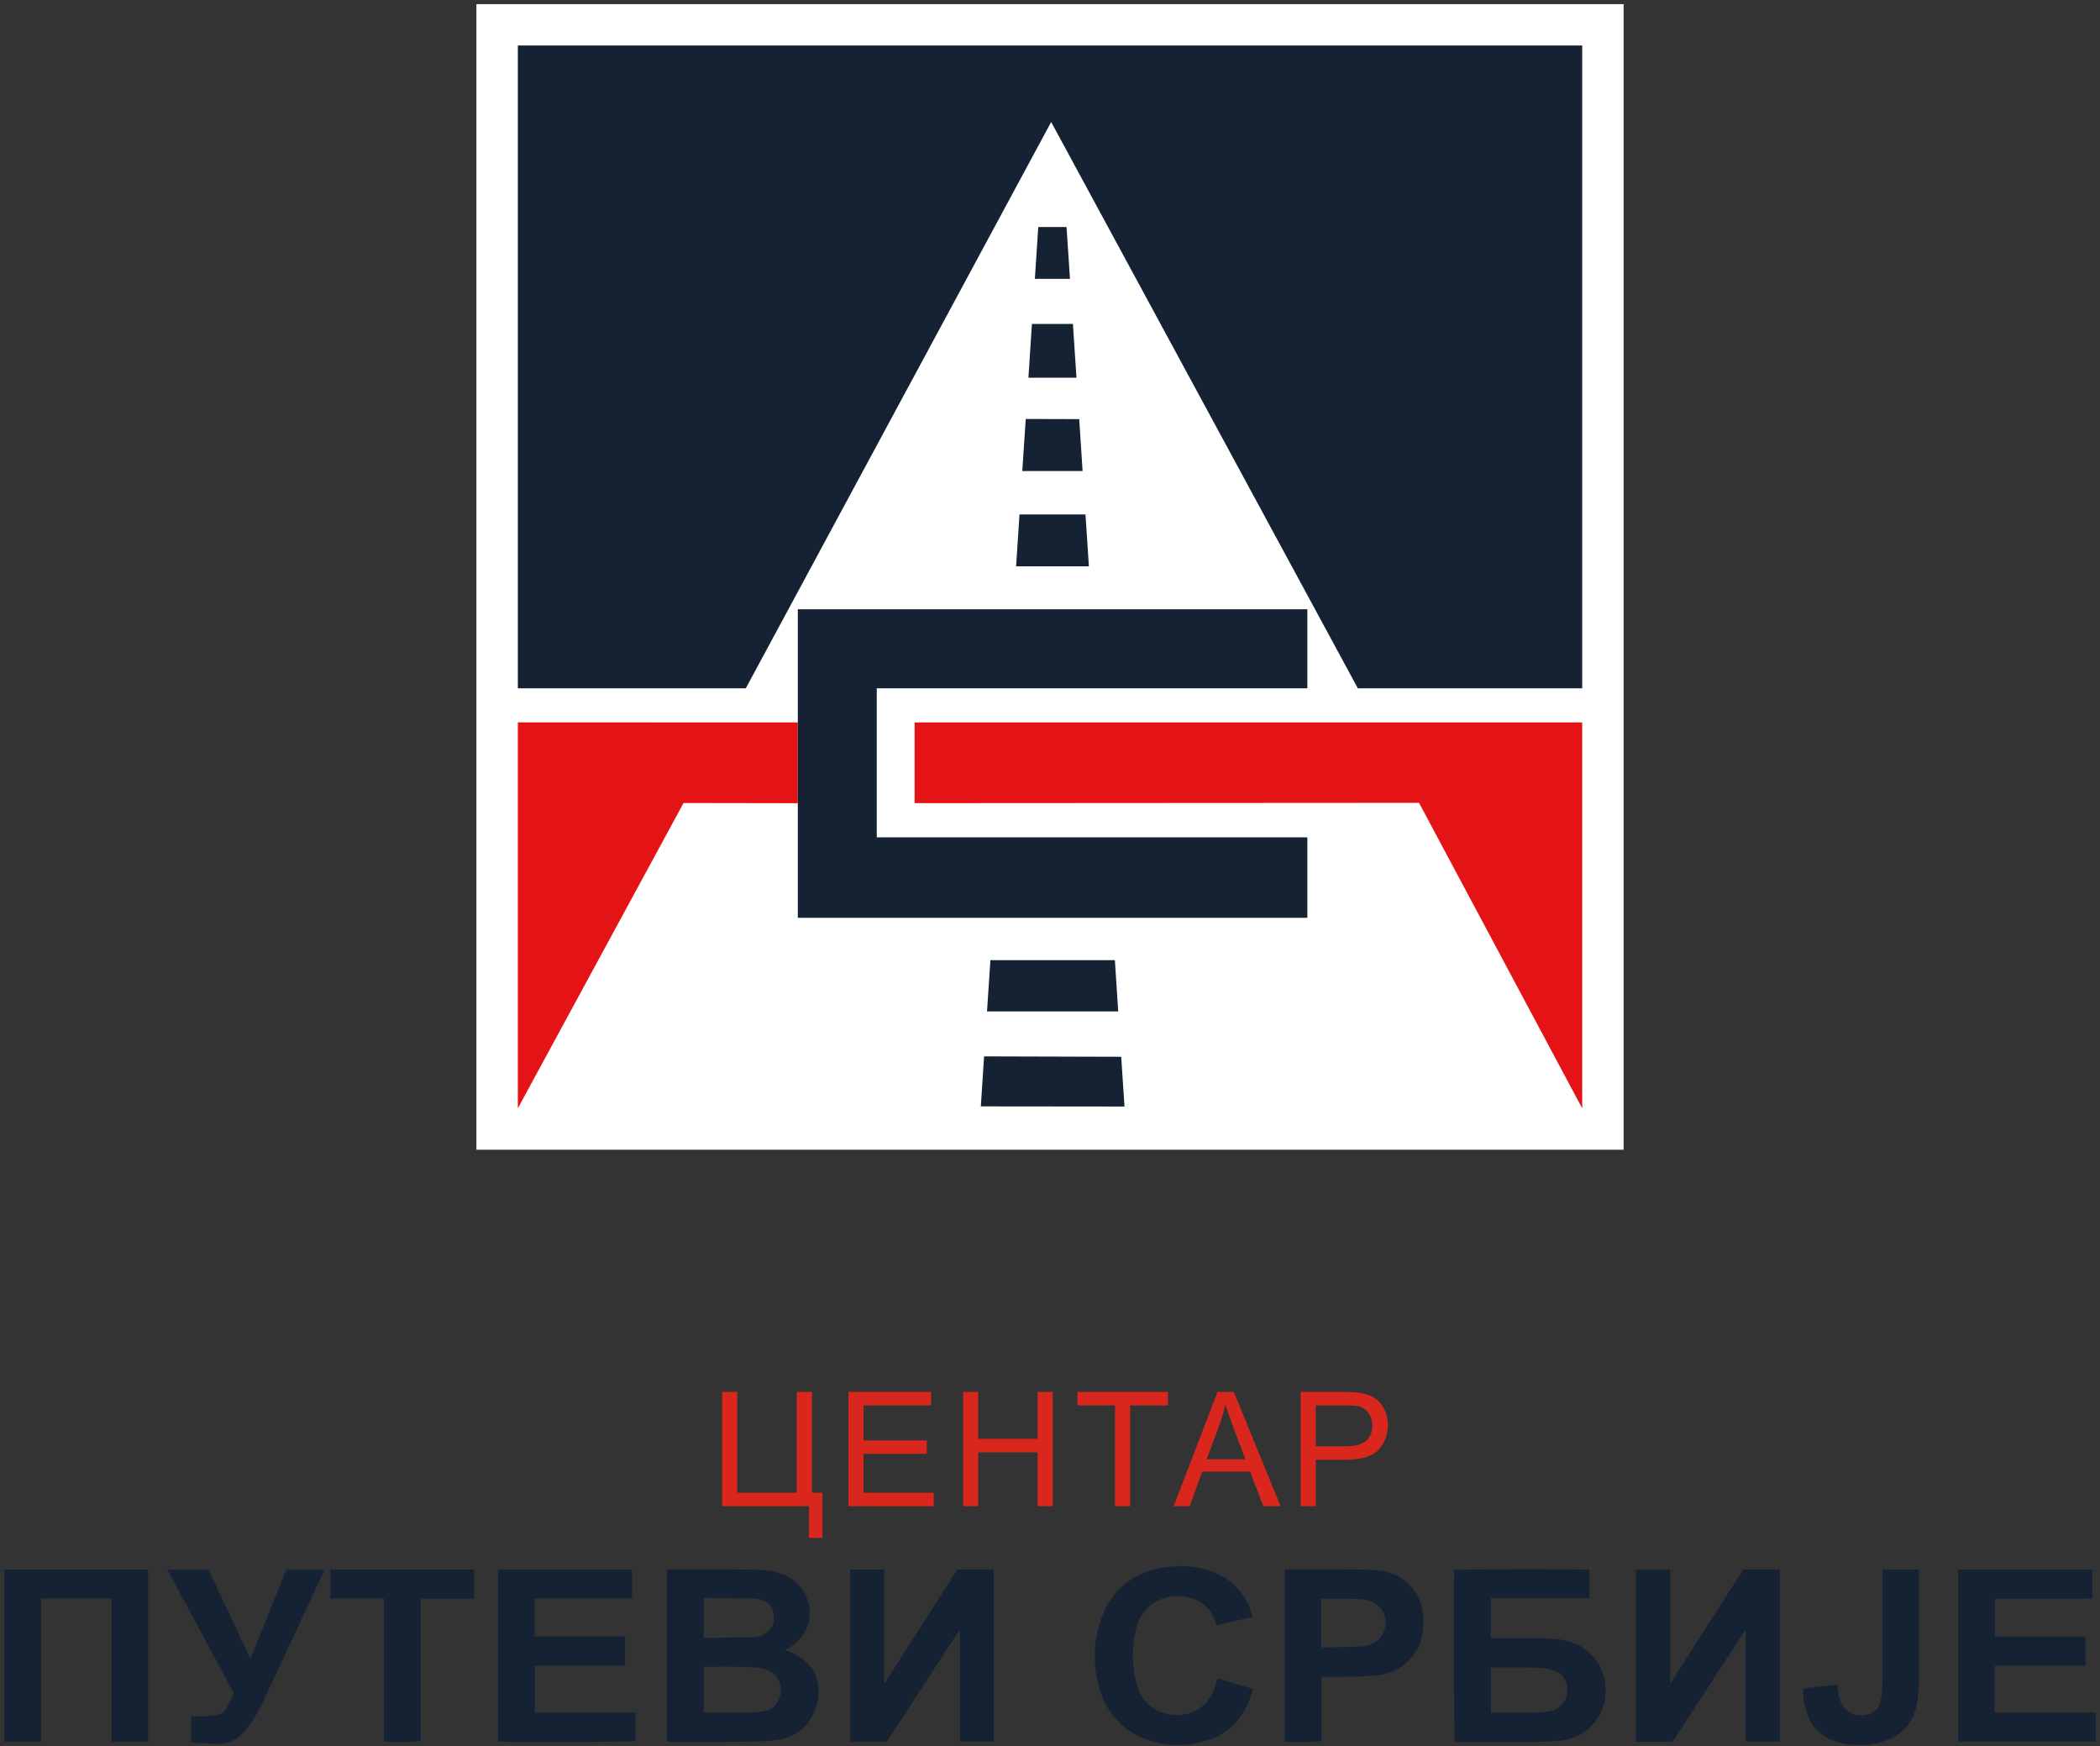 <svg width="421" height="350" viewBox="0 0 421 350" fill="none" xmlns="http://www.w3.org/2000/svg">
<rect x="0" y="0" width="421" height="350" fill="#333333" stroke="none"/>
<path d="M144.766 278.97H147.797V299.173H159.734V278.97H162.781V299.173H164.875V308.235H162.188V301.876H144.766V278.97Z" fill="#DA271E"/>
<path d="M170.1 301.876V278.97H186.662V281.673H173.131V288.688H185.803V291.376H173.131V299.173H187.194V301.876H170.1Z" fill="#DA271E"/>
<path d="M193.075 301.876V278.97H196.106V288.376H208.013V278.97H211.044V301.876H208.013V291.079H196.106V301.876H193.075Z" fill="#DA271E"/>
<path d="M223.534 301.876V281.673H215.988V278.97H234.144V281.673H226.566V301.876H223.534Z" fill="#DA271E"/>
<path d="M235.291 301.876L244.088 278.97H247.353L256.728 301.876H253.275L250.603 294.938H241.025L238.509 301.876H235.291ZM241.9 292.47H249.666L247.275 286.126C246.546 284.199 246.004 282.616 245.65 281.376C245.358 282.845 244.947 284.303 244.416 285.751L241.9 292.47Z" fill="#DA271E"/>
<path d="M260.75 301.876V278.97H269.391C270.911 278.97 272.073 279.043 272.875 279.188C274 279.376 274.943 279.735 275.703 280.267C276.464 280.787 277.073 281.522 277.531 282.47C278 283.418 278.234 284.459 278.234 285.595C278.234 287.543 277.615 289.194 276.375 290.548C275.135 291.892 272.896 292.563 269.656 292.563H263.781V301.876H260.75ZM263.781 289.86H269.703C271.661 289.86 273.052 289.496 273.875 288.767C274.698 288.037 275.109 287.011 275.109 285.688C275.109 284.73 274.865 283.912 274.375 283.235C273.896 282.548 273.26 282.095 272.469 281.876C271.958 281.741 271.016 281.673 269.641 281.673H263.781V289.86Z" fill="#DA271E"/>
<path d="M325.495 0.83H95.505V230.43H325.495V0.83Z" fill="white"/>
<path fill-rule="evenodd" clip-rule="evenodd" d="M103.814 144.78L159.944 144.79V160.98L137.034 160.94L103.814 222.13V144.78Z" fill="#E41315"/>
<path fill-rule="evenodd" clip-rule="evenodd" d="M183.354 144.79H317.194V222.13L284.484 160.91L183.354 160.97V144.79Z" fill="#E41315"/>
<path fill-rule="evenodd" clip-rule="evenodd" d="M103.814 9.12H317.194V137.95H272.214L210.734 24.45L149.514 137.95H103.814V9.12Z" fill="#142233"/>
<path fill-rule="evenodd" clip-rule="evenodd" d="M159.945 122.11H262.095V137.95H175.765V167.82H262.095V183.95H159.945V122.11Z" fill="#142233"/>
<path fill-rule="evenodd" clip-rule="evenodd" d="M196.635 221.74L225.435 221.77L224.775 211.8L197.285 211.72L196.635 221.74Z" fill="#142233"/>
<path fill-rule="evenodd" clip-rule="evenodd" d="M197.875 202.71H224.175L223.505 192.44H198.555L197.875 202.7V202.71Z" fill="#142233"/>
<path fill-rule="evenodd" clip-rule="evenodd" d="M203.705 113.5H218.295L217.615 103.1H204.385L203.705 113.5Z" fill="#142233"/>
<path fill-rule="evenodd" clip-rule="evenodd" d="M204.945 94.4H217.035L216.355 84L205.635 83.97L204.945 94.4Z" fill="#142233"/>
<path fill-rule="evenodd" clip-rule="evenodd" d="M206.175 75.7H215.805L215.095 64.92H206.875L206.175 75.7Z" fill="#142233"/>
<path fill-rule="evenodd" clip-rule="evenodd" d="M207.465 55.89H214.505L213.815 45.5H208.145L207.465 55.89Z" fill="#142233"/>
<path d="M133.7 349.07C133.7 337.57 133.7 326.1 133.7 314.59C133.86 314.57 134 314.54 134.14 314.54C139.84 314.55 145.53 314.52 151.23 314.59C152.74 314.61 154.28 314.76 155.74 315.13C158.84 315.92 161.02 317.89 161.99 320.96C163.11 324.52 161.51 328.32 158.21 330.24C157.96 330.39 157.71 330.53 157.37 330.73C157.78 330.87 158.07 330.97 158.37 331.09C163.33 332.97 165.11 337.54 163.61 342.1C162.36 345.89 159.7 348.2 155.73 348.73C153.64 349.01 151.51 349.06 149.4 349.08C144.39 349.13 139.38 349.11 134.37 349.11C134.16 349.11 133.95 349.08 133.7 349.07ZM141.07 343.21C141.25 343.22 141.39 343.25 141.53 343.25C144.16 343.25 146.78 343.27 149.41 343.24C150.6 343.22 151.8 343.19 152.97 343C154.51 342.76 155.71 341.92 156.23 340.39C157 338.12 156.33 335.1 152.85 334.42C151.6 334.18 150.3 334.11 149.03 334.08C146.58 334.02 144.14 334.05 141.69 334.05C141.49 334.05 141.29 334.08 141.07 334.1C141.07 337.16 141.07 340.16 141.07 343.21ZM141.07 328.17C141.2 328.22 141.26 328.26 141.31 328.26C144.56 328.22 147.81 328.2 151.06 328.13C151.93 328.11 152.76 327.84 153.5 327.35C154.81 326.49 155.29 325.25 155.14 323.73C154.98 322.14 154.13 321.07 152.59 320.64C151.85 320.43 151.06 320.34 150.3 320.33C147.32 320.29 144.34 320.29 141.36 320.29C141.28 320.29 141.2 320.34 141.08 320.38C141.07 322.97 141.07 325.56 141.07 328.17Z" fill="#142233"/>
<path d="M335.009 337.19C339.839 329.64 344.659 322.1 349.479 314.56C351.939 314.56 354.349 314.56 356.809 314.56C356.809 326.06 356.809 337.53 356.809 349.06C354.539 349.06 352.289 349.06 349.949 349.06C349.949 341.66 349.949 334.28 349.949 326.91C349.889 326.89 349.839 326.88 349.779 326.86C344.959 334.27 340.139 341.67 335.309 349.09C332.869 349.09 330.459 349.09 327.979 349.09C327.979 337.6 327.979 326.13 327.979 314.6C330.219 314.6 332.469 314.6 334.829 314.6C334.829 322.11 334.829 329.63 334.829 337.15C334.889 337.16 334.949 337.17 335.009 337.19Z" fill="#142233"/>
<path d="M298.89 320.3C298.89 323.04 298.89 325.63 298.89 328.33C299.24 328.33 299.55 328.33 299.87 328.33C303.21 328.34 306.55 328.31 309.9 328.36C311.72 328.38 313.53 328.64 315.27 329.23C318.88 330.45 321.54 333.93 321.84 337.73C322.15 341.62 320.77 344.73 317.67 347.08C316.12 348.26 314.31 348.72 312.42 348.91C311.12 349.04 309.8 349.1 308.49 349.1C303.21 349.12 297.93 349.11 292.64 349.11C292.31 349.11 291.99 349.11 291.67 349.11C291.46 348.39 291.36 317.65 291.55 314.66C292.17 314.49 317.56 314.45 318.65 314.62C318.65 316.48 318.65 318.34 318.65 320.3C312.07 320.3 305.52 320.3 298.89 320.3ZM298.9 343.24C299.11 343.26 299.28 343.28 299.45 343.28C301.93 343.28 304.4 343.31 306.88 343.27C308.1 343.25 309.33 343.18 310.53 343C312.62 342.69 314.18 340.95 314.22 338.89C314.26 336.79 313.36 335.32 311.08 334.7C310.19 334.46 309.27 334.27 308.36 334.25C305.32 334.17 302.28 334.18 299.23 334.16C299.12 334.16 299.01 334.2 298.89 334.23C298.9 337.25 298.9 340.22 298.9 343.24Z" fill="#142233"/>
<path d="M177.46 337.19C182.28 329.66 187.1 322.12 191.93 314.56C194.35 314.56 196.76 314.56 199.23 314.56C199.23 326.03 199.23 337.5 199.23 349.04C197.02 349.04 194.8 349.04 192.56 349.04C192.56 349.04 192.53 349.02 192.51 349C192.49 348.98 192.47 348.95 192.47 348.93C192.46 348.81 192.44 348.69 192.44 348.58C192.44 341.36 192.44 334.14 192.44 326.93C192.39 326.91 192.37 326.89 192.34 326.88C192.31 326.88 192.28 326.88 192.26 326.89C192.21 326.92 192.17 326.96 192.14 327.01C187.36 334.36 182.57 341.7 177.78 349.07C175.33 349.07 172.9 349.07 170.42 349.07C170.42 337.55 170.42 326.08 170.42 314.57C172.7 314.57 174.93 314.57 177.25 314.57C177.25 322.12 177.25 329.64 177.25 337.17C177.32 337.17 177.39 337.18 177.46 337.19Z" fill="#142233"/>
<path d="M126.71 314.58C126.71 316.54 126.71 318.42 126.71 320.37C120.21 320.37 113.75 320.37 107.16 320.37C107.15 322.94 107.15 325.42 107.16 327.99C113.24 327.99 119.25 327.99 125.31 327.99C125.31 329.97 125.31 331.87 125.31 333.86C119.3 333.86 113.29 333.86 107.22 333.86C107.22 337.01 107.22 340.07 107.22 343.21C113.91 343.21 120.61 343.21 127.38 343.21C127.38 345.19 127.38 347.08 127.38 348.97C126.78 349.14 101.41 349.21 99.83 349.04C99.83 337.58 99.83 326.1 99.83 314.58C108.78 314.58 117.71 314.58 126.71 314.58Z" fill="#142233"/>
<path d="M399.93 328.01C406 328.01 412.02 328.01 418.08 328.01C418.08 329.98 418.08 331.87 418.08 333.84C412.05 333.84 406.04 333.84 399.9 333.84C399.86 336.99 399.89 340.07 399.88 343.24C406.67 343.24 413.36 343.24 420.12 343.24C420.12 345.22 420.12 347.11 420.12 349.05C410.95 349.05 401.8 349.05 392.59 349.05C392.59 337.58 392.59 326.11 392.59 314.58C401.51 314.58 410.45 314.58 419.44 314.58C419.44 316.47 419.44 318.36 419.44 320.39C418.13 320.4 416.84 320.39 415.54 320.4C414.26 320.4 412.97 320.4 411.69 320.4C410.38 320.4 409.06 320.4 407.75 320.4C406.47 320.4 405.18 320.4 403.9 320.4C402.59 320.4 401.29 320.4 399.93 320.4C399.93 322.94 399.93 325.41 399.93 328.01Z" fill="#142233"/>
<path d="M29.68 349.07C27.23 349.07 24.85 349.07 22.39 349.07C22.39 339.5 22.39 329.96 22.39 320.38C17.63 320.38 12.97 320.38 8.21 320.38C8.21 329.94 8.21 339.47 8.21 349.06C5.72 349.06 3.33 349.06 0.88 349.06C0.88 337.55 0.88 326.08 0.88 314.57C10.49 314.57 20.06 314.57 29.68 314.57C29.68 326.06 29.68 337.53 29.68 349.07Z" fill="#142233"/>
<path d="M257.56 314.56C257.76 314.55 257.9 314.53 258.05 314.53C263.12 314.54 268.2 314.53 273.27 314.57C274.55 314.58 275.83 314.7 277.1 314.88C281.46 315.49 284.81 319 285.25 323.39C285.4 324.85 285.38 326.3 285.12 327.76C284.33 332.06 280.75 335.05 276.68 335.68C274.25 336.06 271.81 336.07 269.36 336.07C267.9 336.07 266.44 336.07 264.9 336.07C264.9 340.41 264.9 344.69 264.9 348.95C264.19 349.15 259.37 349.21 257.56 349.06C257.56 337.59 257.56 326.12 257.56 314.56ZM264.88 330.21C267.48 330.15 270.01 330.1 272.53 330.02C273.09 330 273.66 329.89 274.2 329.76C276.24 329.26 277.66 327.57 277.75 325.57C277.85 323.3 276.69 321.53 274.55 320.86C273.79 320.62 272.97 320.51 272.18 320.48C269.95 320.41 267.71 320.42 265.47 320.4C265.28 320.4 265.08 320.45 264.88 320.49C264.88 323.7 264.88 326.86 264.88 330.21Z" fill="#142233"/>
<path d="M244.16 336.39C246.52 337.1 248.85 337.81 251.23 338.53C249.8 343.39 247.18 347.1 242.27 348.75C238.52 350.01 234.69 350.1 230.91 348.97C225.64 347.4 222.1 343.9 220.5 338.66C219.04 333.88 219.13 329.02 220.81 324.32C222.9 318.5 227.19 315.18 233.25 314.18C236.29 313.68 239.32 313.79 242.28 314.74C246.8 316.19 249.72 319.22 251.05 323.77C251.07 323.82 251.06 323.89 251.07 324.07C248.7 324.61 246.31 325.16 243.92 325.7C243.84 325.5 243.78 325.4 243.74 325.29C242.79 322.21 240.67 320.44 237.51 320.01C234.54 319.6 231.89 320.34 229.76 322.58C228.79 323.6 228.16 324.82 227.82 326.17C226.85 330.07 226.83 333.99 227.97 337.84C229.74 343.81 236.14 344.76 239.73 342.86C241.48 341.93 242.62 340.49 243.35 338.7C243.64 337.95 243.88 337.18 244.16 336.39Z" fill="#142233"/>
<path d="M38.33 344.02C39.08 344.02 39.79 344.05 40.5 344.01C41.51 343.95 42.52 343.88 43.51 343.72C44.3 343.59 44.98 343.14 45.38 342.44C45.89 341.54 46.3 340.57 46.77 339.65C46.94 339.31 46.74 339.08 46.6 338.83C45.71 337.17 44.82 335.52 43.93 333.87C40.64 327.75 37.34 321.64 34.05 315.52C33.9 315.24 33.76 314.95 33.58 314.59C36.34 314.59 39.01 314.59 41.78 314.59C44.55 320.46 47.35 326.37 50.21 332.44C52.66 326.38 55.04 320.47 57.41 314.59C59.97 314.59 62.46 314.59 65.05 314.59C64.91 314.93 64.81 315.2 64.68 315.46C60.75 323.89 56.82 332.32 52.88 340.74C51.92 342.8 50.82 344.77 49.41 346.57C47.83 348.59 45.79 349.63 43.21 349.53C41.87 349.48 40.53 349.39 39.19 349.31C38.9 349.29 38.61 349.21 38.31 349.15C38.33 347.39 38.33 345.7 38.33 344.02Z" fill="#142233"/>
<path d="M95.05 314.57C95.05 316.52 95.05 318.39 95.05 320.39C93.86 320.41 92.68 320.4 91.5 320.4C90.34 320.4 89.17 320.4 88.01 320.4C86.82 320.4 85.63 320.4 84.36 320.4C84.36 329.96 84.36 339.46 84.36 348.94C83.67 349.14 78.69 349.21 76.99 349.04C76.99 339.53 76.99 330 76.99 320.39C73.35 320.39 69.81 320.39 66.24 320.39C66.24 318.41 66.24 316.51 66.24 314.57C75.83 314.57 85.39 314.57 95.05 314.57Z" fill="#142233"/>
<path d="M361.55 338.4C363.86 338.15 366.07 337.9 368.34 337.66C368.46 338.5 368.54 339.29 368.69 340.07C369.33 343.25 372.47 344.72 375.37 343.22C376.2 342.79 376.68 342.11 376.93 341.24C377.33 339.88 377.39 338.48 377.39 337.08C377.4 329.92 377.39 322.76 377.39 315.6C377.39 315.28 377.39 314.95 377.39 314.58C379.84 314.58 382.22 314.58 384.66 314.58C384.68 314.79 384.73 315.01 384.73 315.24C384.73 322.4 384.76 329.56 384.71 336.72C384.7 338.32 384.57 339.95 384.29 341.52C383.58 345.45 381.14 347.93 377.39 349.08C374.54 349.95 371.61 349.98 368.73 349.23C364.73 348.2 362.48 345.5 361.73 341.49C361.56 340.49 361.45 339.49 361.55 338.4Z" fill="#142233"/>
</svg>
